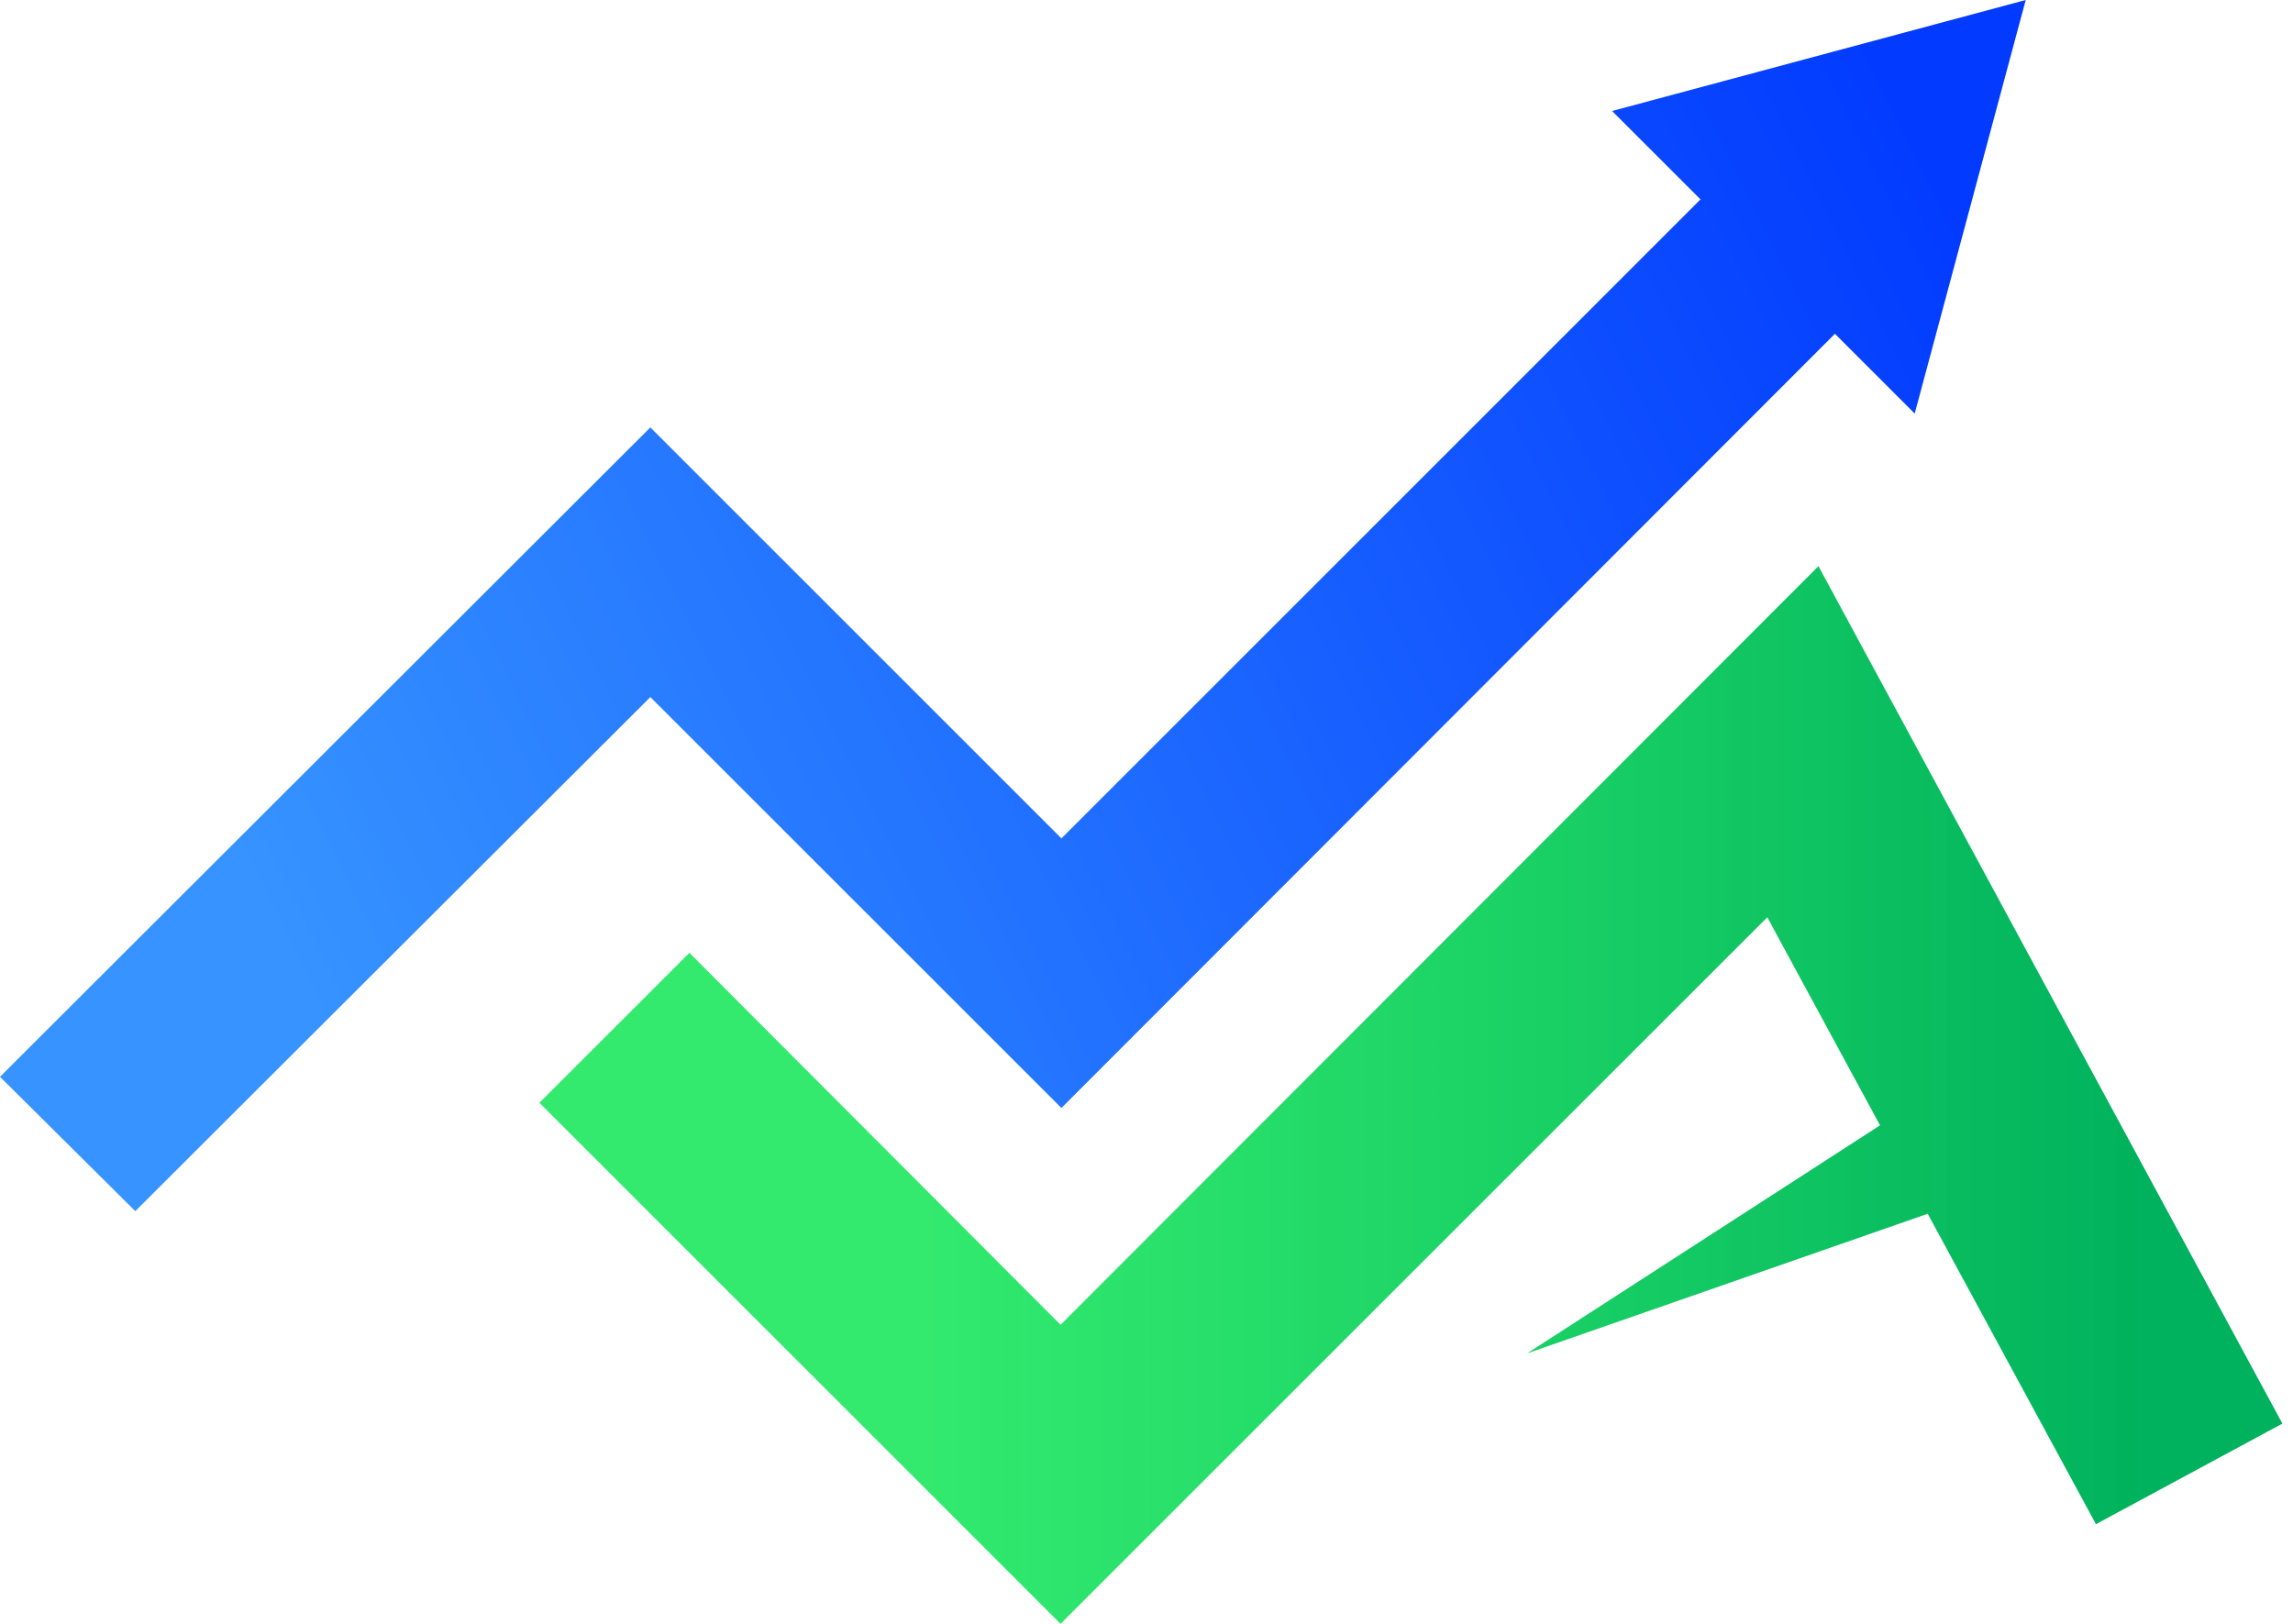 <svg width="48" height="34" viewBox="0 0 48 34" fill="none" xmlns="http://www.w3.org/2000/svg">
<path d="M42.405 0L40.081 8.659L38.411 6.989L22.219 23.199L13.614 14.595L2.832 25.359L0 22.546L13.614 8.949L22.219 17.554L35.597 4.175L33.746 2.324L42.405 0Z" fill="url(#paint0_linear_1857_4048)"/>
<path d="M47.778 29.807L43.875 31.913L40.353 25.414L31.967 28.337L39.355 23.562L36.995 19.206L22.201 34L11.291 23.09L14.432 19.95L22.201 27.738L38.066 11.854L47.778 29.807Z" fill="url(#paint1_linear_1857_4048)"/>
<defs>
<linearGradient id="paint0_linear_1857_4048" x1="39.773" y1="2.206" x2="5.555" y2="19.087" gradientUnits="userSpaceOnUse">
<stop stop-color="#023BFF"/>
<stop offset="1" stop-color="#3693FF"/>
</linearGradient>
<linearGradient id="paint1_linear_1857_4048" x1="45.091" y1="22.873" x2="18.679" y2="22.873" gradientUnits="userSpaceOnUse">
<stop stop-color="#00B15D"/>
<stop offset="0.979" stop-color="#00E54B" stop-opacity="0.8"/>
</linearGradient>
</defs>
</svg>
